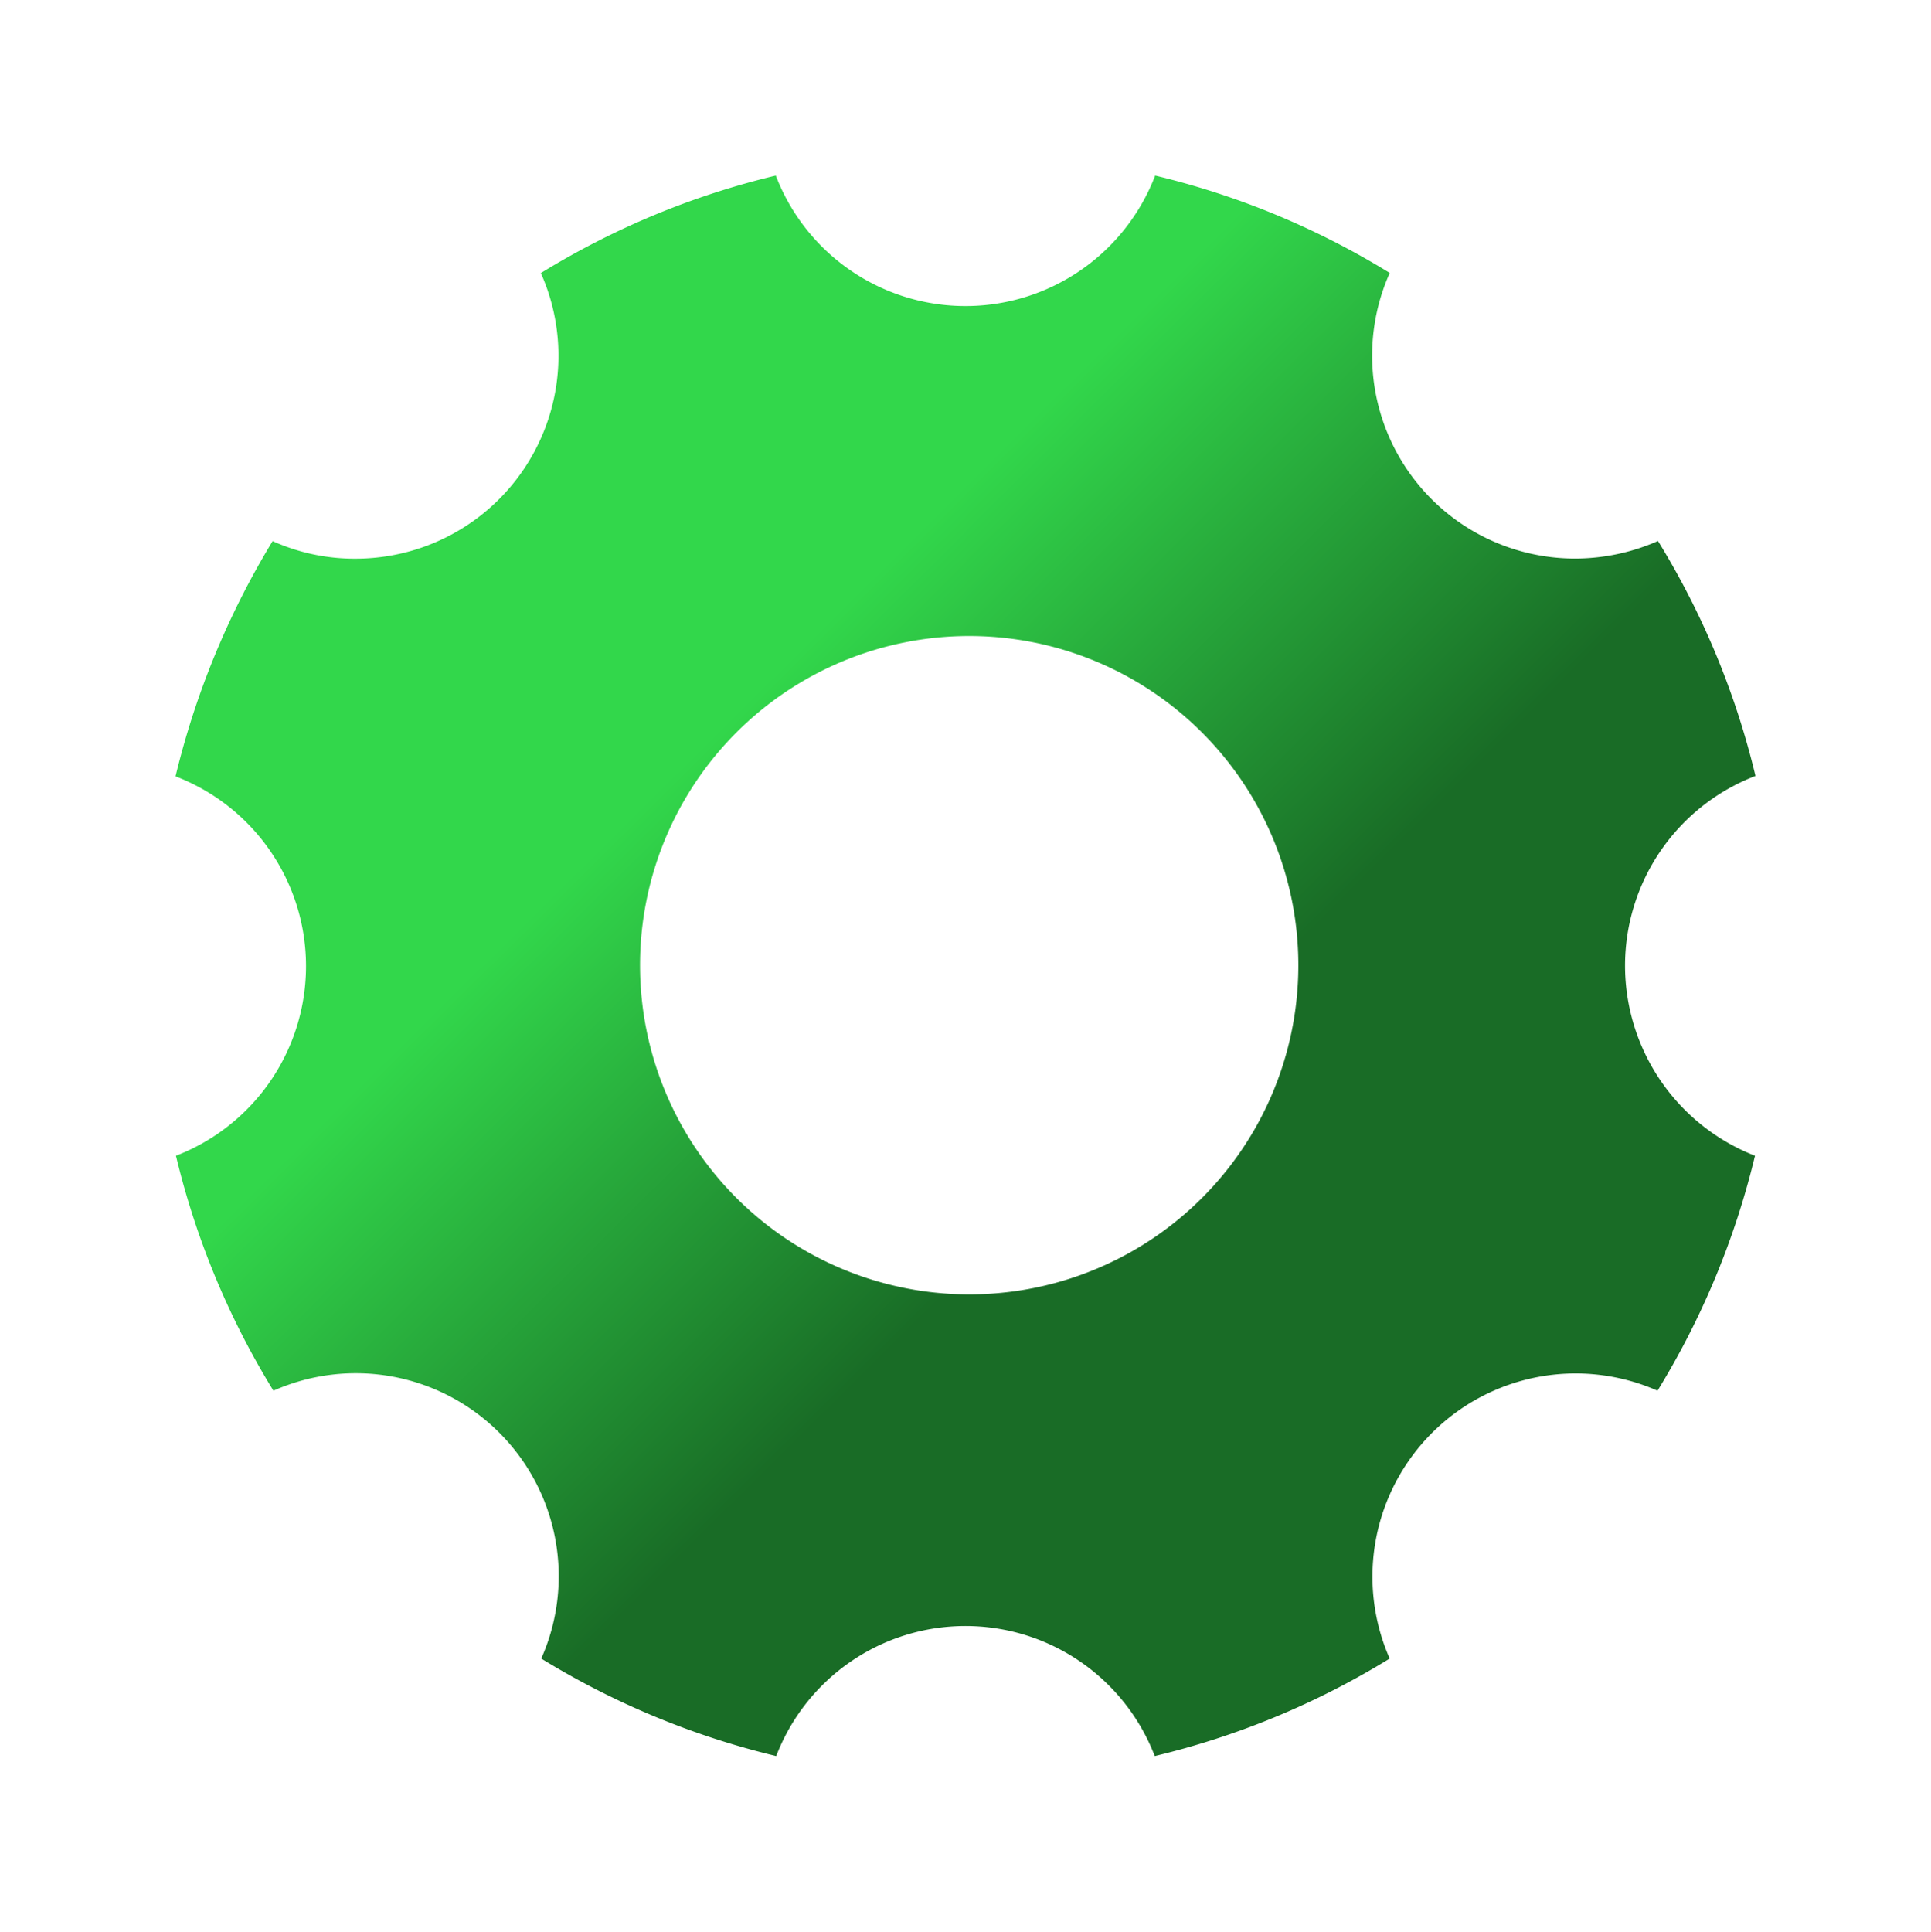 <svg xmlns="http://www.w3.org/2000/svg" xmlns:xlink="http://www.w3.org/1999/xlink" width="33" height="33.007" viewBox="0 0 33 33.007">
  <defs>
    <linearGradient id="linear-gradient" x1="0.339" y1="0.355" x2="0.589" y2="0.607" gradientUnits="objectBoundingBox">
      <stop offset="0" stop-color="#32d74b"/>
      <stop offset="1" stop-color="#196c26"/>
    </linearGradient>
    <filter id="Icon_ionic-ios-settings" x="0" y="0" width="33" height="33.007" filterUnits="userSpaceOnUse">
      <feOffset input="SourceAlpha"/>
      <feGaussianBlur stdDeviation="1" result="blur"/>
      <feFlood/>
      <feComposite operator="in" in2="blur"/>
      <feComposite in="SourceGraphic"/>
    </filter>
  </defs>
  <g transform="matrix(1, 0, 0, 1, 0, 0)" filter="url(#Icon_ionic-ios-settings)">
    <path id="Icon_ionic-ios-settings-2" data-name="Icon ionic-ios-settings" d="M29.271,18A3.474,3.474,0,0,1,31.5,14.759a13.772,13.772,0,0,0-1.666-4.015,3.521,3.521,0,0,1-1.413.3,3.467,3.467,0,0,1-3.171-4.88A13.73,13.73,0,0,0,21.241,4.5a3.471,3.471,0,0,1-6.483,0,13.772,13.772,0,0,0-4.015,1.666,3.467,3.467,0,0,1-3.171,4.88,3.406,3.406,0,0,1-1.413-.3A14.076,14.076,0,0,0,4.5,14.766a3.473,3.473,0,0,1,.007,6.483,13.772,13.772,0,0,0,1.666,4.015,3.468,3.468,0,0,1,4.577,4.577,13.852,13.852,0,0,0,4.015,1.666,3.465,3.465,0,0,1,6.469,0,13.772,13.772,0,0,0,4.015-1.666,3.472,3.472,0,0,1,4.577-4.577,13.852,13.852,0,0,0,1.666-4.015A3.491,3.491,0,0,1,29.271,18ZM18.063,23.618a5.625,5.625,0,1,1,5.625-5.625A5.623,5.623,0,0,1,18.063,23.618Z" transform="translate(-1.5 -1.5)" fill="url(#linear-gradient)"/>
  </g>
</svg>
